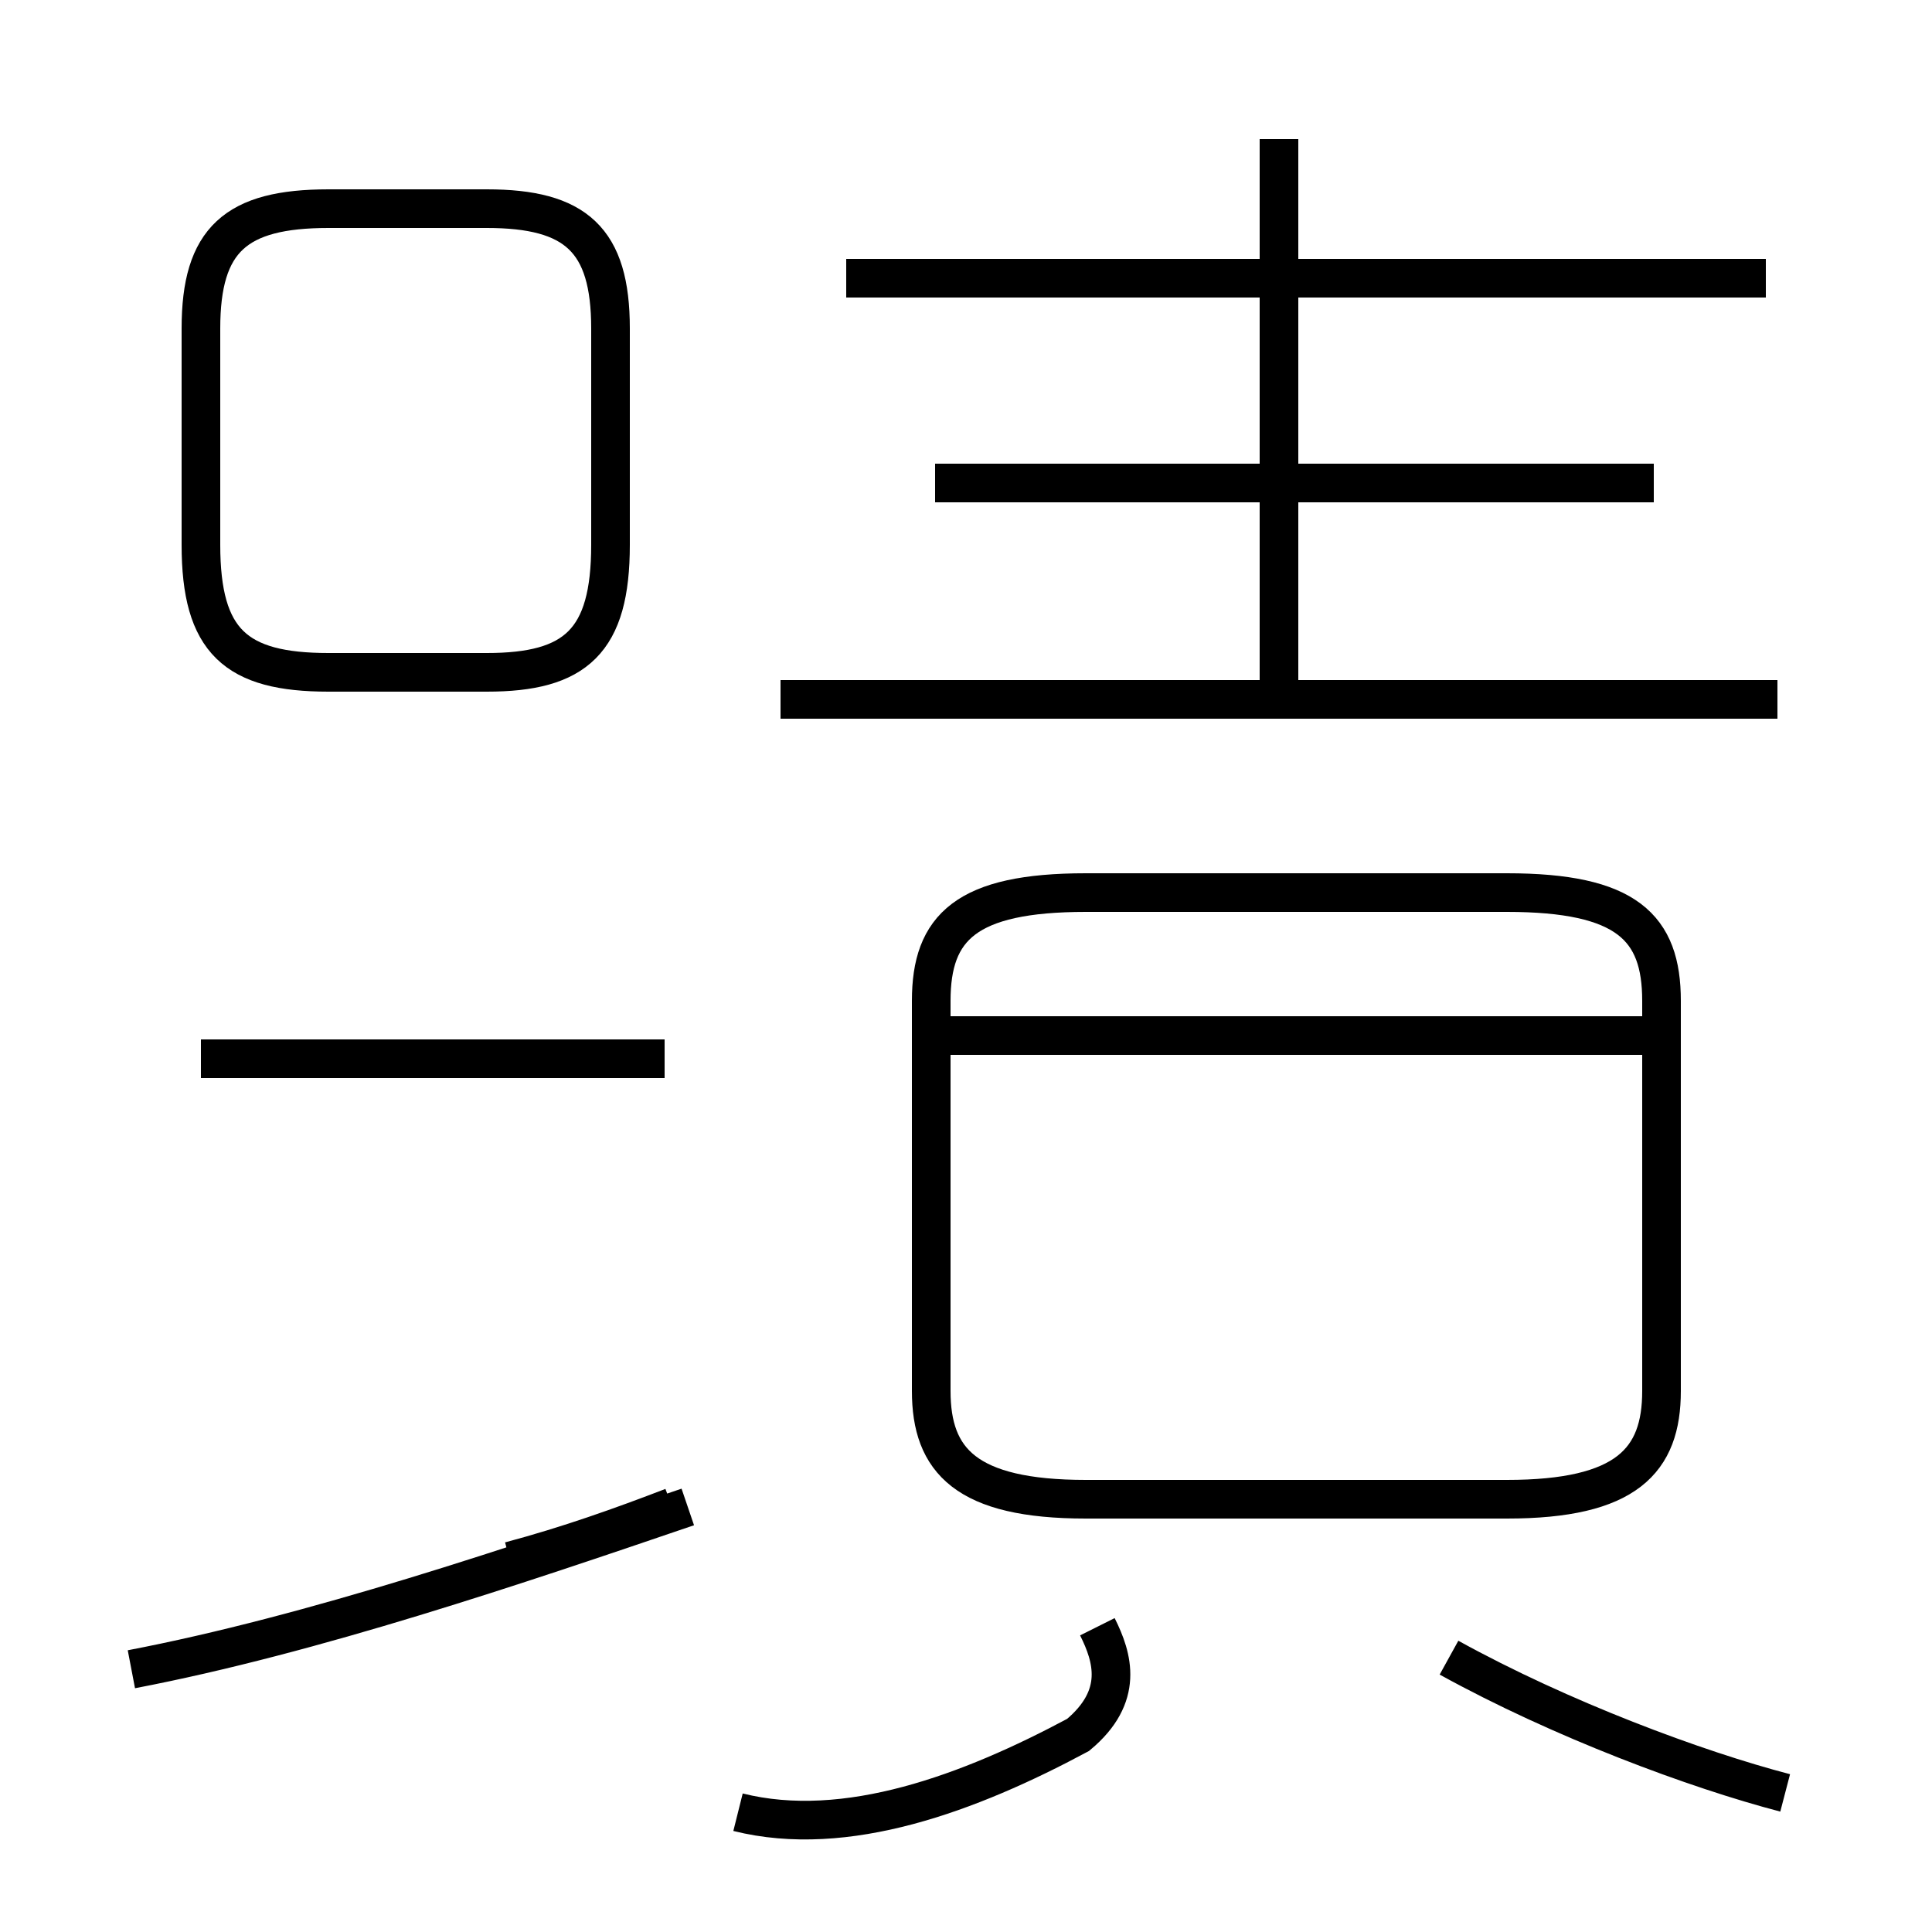 <?xml version='1.0' encoding='utf8'?>
<svg viewBox="0.0 -44.0 50.0 50.0" version="1.1" xmlns="http://www.w3.org/2000/svg">
<rect x="0.0" y="-44.0" width="50.0" height="50.0" fill="#808080" stroke="none"/>
<rect x="-1000" y="-1000" width="2000" height="2000" stroke="white" fill="white"/>
<g style="fill:none; stroke:#000000;  stroke-width:1">
<path d="M 8.5 26.6 L 12.6 26.6 C 14.9 26.6 15.8 27.4 15.8 29.9 L 15.8 35.5 C 15.8 37.8 14.9 38.6 12.6 38.6 L 8.5 38.6 C 6.1 38.6 5.2 37.8 5.2 35.5 L 5.2 29.9 C 5.2 27.4 6.1 26.6 8.5 26.6 Z M 17.2 16.6 L 5.2 16.6 M 3.4 0.8 C 8.1 1.7 13.4 3.5 17.8 5.0 M 17.4 5.0 C 16.1 4.5 14.7 4.0 13.2 3.6 M 45.7 36.8 L 21.9 36.8 M 33.1 25.4 L 33.1 40.4 M 42.8 31.5 L 24.2 31.5 M 28.1 5.2 L 39.0 5.2 C 42.1 5.2 43.0 6.2 43.0 8.0 L 43.0 18.1 C 43.0 20.0 42.1 20.9 39.0 20.9 L 28.1 20.9 C 25.0 20.9 24.1 20.0 24.1 18.1 L 24.1 8.0 C 24.1 6.2 25.0 5.2 28.1 5.2 Z M 43.0 17.2 L 24.1 17.2 M 46.0 25.9 L 20.2 25.9 M 19.1 -2.9 C 21.9 -3.6 25.1 -2.4 27.9 -0.9 C 29.1 0.1 28.8 1.1 28.4 1.9 M 46.2 -2.4 C 43.9 -1.8 40.4 -0.5 37.5 1.1" transform="scale(1, -1)" />
</g>
</svg>
